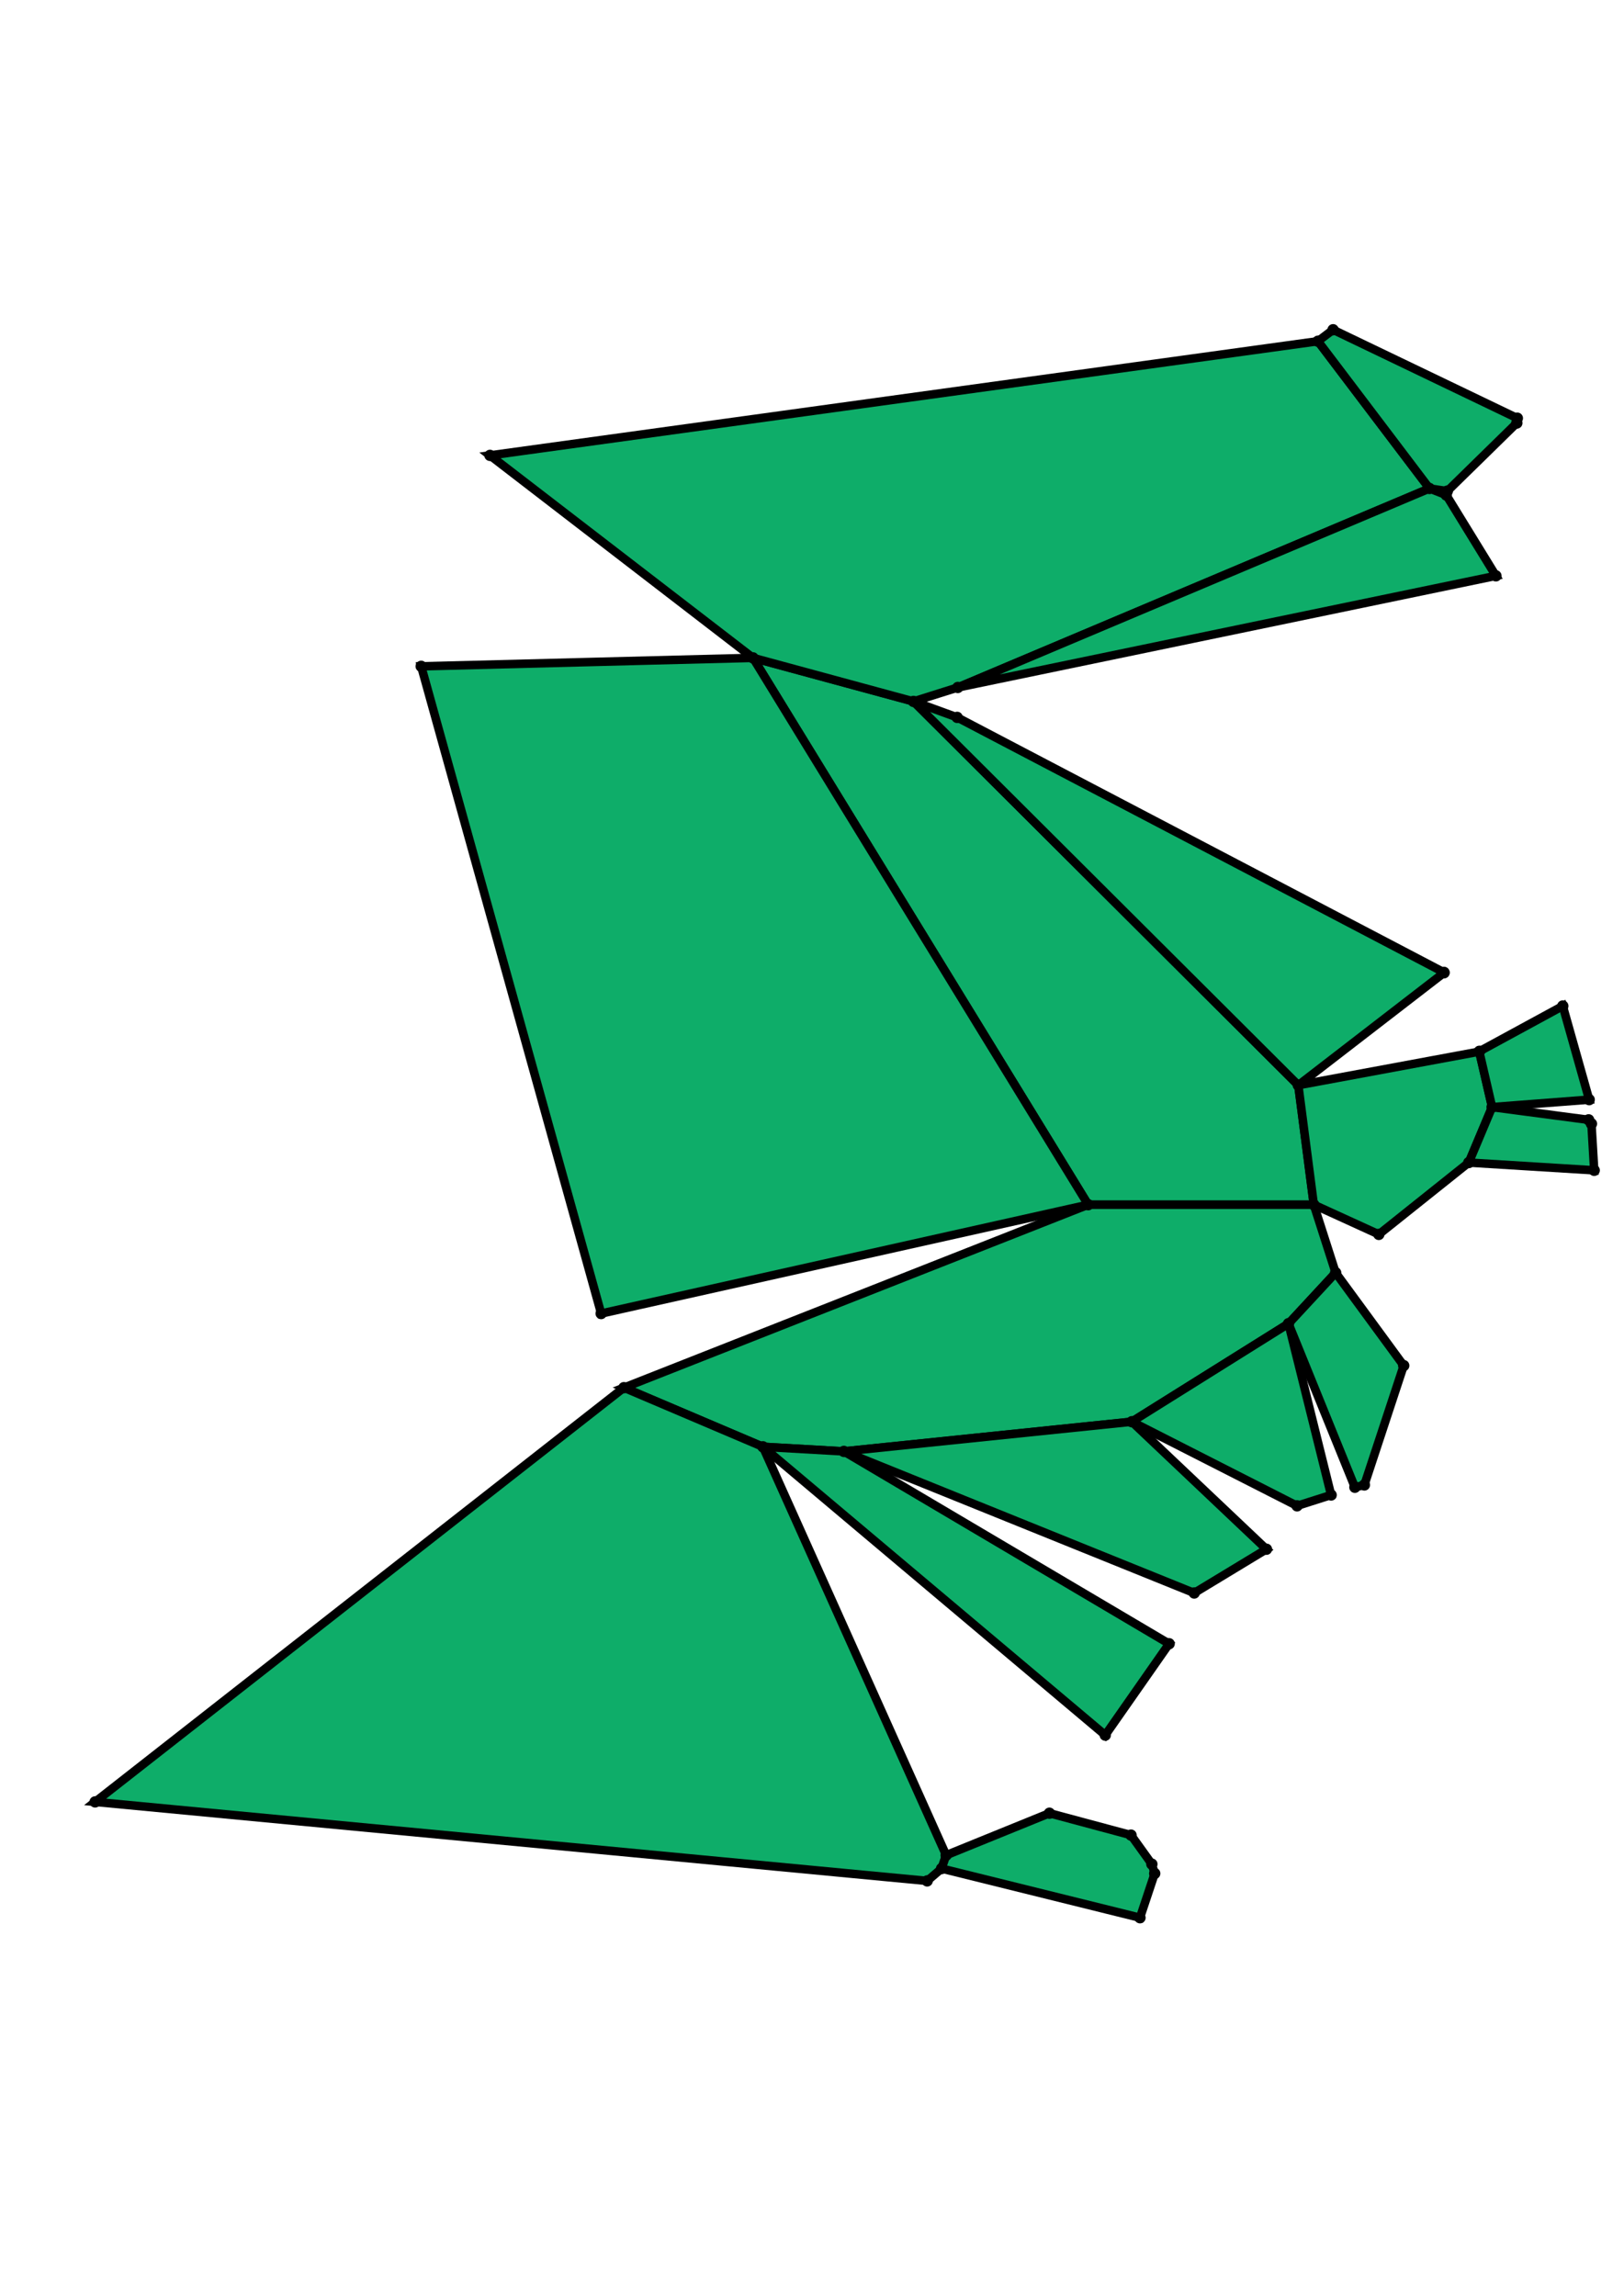 <?xml version="1.0" encoding="UTF-8" standalone="yes"?>
<!DOCTYPE svg PUBLIC "-//W3C//DTD SVG 1.0//EN" "http://www.w3.org/TR/2001/REC-SVG-20010904/DTD/svg10.dtd">
<!-- generated using polymake; Michael Joswig, Georg Loho, Benjamin Lorenz, Rico Raber; license CC BY-NC-SA 3.0; see polymake.org and matchthenet.de -->
<svg height="841pt" id="document" viewBox="0 -649.232 572 649.232" width="595pt" xmlns="http://www.w3.org/2000/svg" xmlns:svg="http://www.w3.org/2000/svg" xmlns:xlink="http://www.w3.org/1999/xlink">
	<title id="document_title">planar_net_</title>
	<polygon points="383.277,-304.601 462.749,-304.601 457.287,-346.685 321.743,-481.836 265.22,-497.18 " style="fill: rgb(14,173,105); fill-opacity: 1; stroke: rgb(0,0,0); stroke-width: 3" />
	<polygon points="470.444,-280.636 462.749,-304.601 383.277,-304.601 219.748,-240.165 268.715,-219.341 297.224,-217.723 398.644,-228.176 453.834,-262.712 " style="fill: rgb(14,173,105); fill-opacity: 1; stroke: rgb(0,0,0); stroke-width: 3" />
	<polygon points="265.22,-497.18 321.743,-481.836 337.357,-486.755 503.486,-556.835 464.207,-608.695 172.581,-568.487 " style="fill: rgb(14,173,105); fill-opacity: 1; stroke: rgb(0,0,0); stroke-width: 3" />
	<polygon points="33.5,-94.285 326.567,-66.464 331.646,-70.812 333.251,-75.518 268.715,-219.341 219.748,-240.165 " style="fill: rgb(14,173,105); fill-opacity: 1; stroke: rgb(0,0,0); stroke-width: 3" />
	<polygon points="457.287,-346.685 462.749,-304.601 485.644,-294.145 517.33,-319.438 525.542,-338.973 521.025,-358.512 " style="fill: rgb(14,173,105); fill-opacity: 1; stroke: rgb(0,0,0); stroke-width: 3" />
	<polygon points="464.207,-608.695 503.486,-556.835 509.768,-555.906 534.249,-579.883 534.431,-581.579 469.537,-612.732 " style="fill: rgb(14,173,105); fill-opacity: 1; stroke: rgb(0,0,0); stroke-width: 3" />
	<polygon points="453.834,-262.712 398.644,-228.176 456.849,-198.551 468.842,-202.368 " style="fill: rgb(14,173,105); fill-opacity: 1; stroke: rgb(0,0,0); stroke-width: 3" />
	<polygon points="406.707,-69.078 405.708,-72.367 398.366,-82.588 369.63,-90.305 333.251,-75.518 331.646,-70.812 401.518,-53.5 " style="fill: rgb(14,173,105); fill-opacity: 1; stroke: rgb(0,0,0); stroke-width: 3" />
	<polygon points="525.542,-338.973 517.33,-319.438 561.5,-316.712 560.538,-333.103 559.543,-334.488 " style="fill: rgb(14,173,105); fill-opacity: 1; stroke: rgb(0,0,0); stroke-width: 3" />
	<polygon points="321.743,-481.836 457.287,-346.685 508.613,-386.284 508.586,-386.415 337.122,-476.225 " style="fill: rgb(14,173,105); fill-opacity: 1; stroke: rgb(0,0,0); stroke-width: 3" />
	<polygon points="521.025,-358.512 525.542,-338.973 559.737,-341.598 550.439,-374.579 521.097,-358.626 " style="fill: rgb(14,173,105); fill-opacity: 1; stroke: rgb(0,0,0); stroke-width: 3" />
	<polygon points="337.357,-486.755 526.884,-526.066 509.4,-554.522 503.486,-556.835 " style="fill: rgb(14,173,105); fill-opacity: 1; stroke: rgb(0,0,0); stroke-width: 3" />
	<polygon points="297.224,-217.723 268.715,-219.341 389.292,-117.797 411.788,-149.985 " style="fill: rgb(14,173,105); fill-opacity: 1; stroke: rgb(0,0,0); stroke-width: 3" />
	<polygon points="494.41,-247.935 470.444,-280.636 453.834,-262.712 477.216,-205.093 480.556,-205.906 " style="fill: rgb(14,173,105); fill-opacity: 1; stroke: rgb(0,0,0); stroke-width: 3" />
	<polygon points="383.277,-304.601 265.22,-497.18 148.353,-494.202 211.741,-266.273 " style="fill: rgb(14,173,105); fill-opacity: 1; stroke: rgb(0,0,0); stroke-width: 3" />
	<polygon points="398.644,-228.176 297.224,-217.723 420.62,-167.856 446.069,-183.272 " style="fill: rgb(14,173,105); fill-opacity: 1; stroke: rgb(0,0,0); stroke-width: 3" />
	<circle cx="383.277" cy="-304.601" r="2" style="fill: rgb(0,0,0)" />
	<circle cx="462.749" cy="-304.601" r="2" style="fill: rgb(0,0,0)" />
	<circle cx="457.287" cy="-346.685" r="2" style="fill: rgb(0,0,0)" />
	<circle cx="321.743" cy="-481.836" r="2" style="fill: rgb(0,0,0)" />
	<circle cx="265.22" cy="-497.18" r="2" style="fill: rgb(0,0,0)" />
	<circle cx="219.748" cy="-240.165" r="2" style="fill: rgb(0,0,0)" />
	<circle cx="268.715" cy="-219.341" r="2" style="fill: rgb(0,0,0)" />
	<circle cx="297.224" cy="-217.723" r="2" style="fill: rgb(0,0,0)" />
	<circle cx="398.644" cy="-228.176" r="2" style="fill: rgb(0,0,0)" />
	<circle cx="453.834" cy="-262.712" r="2" style="fill: rgb(0,0,0)" />
	<circle cx="470.444" cy="-280.636" r="2" style="fill: rgb(0,0,0)" />
	<circle cx="337.357" cy="-486.755" r="2" style="fill: rgb(0,0,0)" />
	<circle cx="503.486" cy="-556.835" r="2" style="fill: rgb(0,0,0)" />
	<circle cx="464.207" cy="-608.695" r="2" style="fill: rgb(0,0,0)" />
	<circle cx="172.581" cy="-568.487" r="2" style="fill: rgb(0,0,0)" />
	<circle cx="485.644" cy="-294.145" r="2" style="fill: rgb(0,0,0)" />
	<circle cx="517.33" cy="-319.438" r="2" style="fill: rgb(0,0,0)" />
	<circle cx="525.542" cy="-338.973" r="2" style="fill: rgb(0,0,0)" />
	<circle cx="521.025" cy="-358.512" r="2" style="fill: rgb(0,0,0)" />
	<circle cx="508.613" cy="-386.284" r="2" style="fill: rgb(0,0,0)" />
	<circle cx="508.586" cy="-386.415" r="2" style="fill: rgb(0,0,0)" />
	<circle cx="337.122" cy="-476.225" r="2" style="fill: rgb(0,0,0)" />
	<circle cx="148.353" cy="-494.202" r="2" style="fill: rgb(0,0,0)" />
	<circle cx="211.741" cy="-266.273" r="2" style="fill: rgb(0,0,0)" />
	<circle cx="33.5" cy="-94.285" r="2" style="fill: rgb(0,0,0)" />
	<circle cx="326.567" cy="-66.464" r="2" style="fill: rgb(0,0,0)" />
	<circle cx="331.646" cy="-70.812" r="2" style="fill: rgb(0,0,0)" />
	<circle cx="333.251" cy="-75.518" r="2" style="fill: rgb(0,0,0)" />
	<circle cx="456.849" cy="-198.551" r="2" style="fill: rgb(0,0,0)" />
	<circle cx="468.842" cy="-202.368" r="2" style="fill: rgb(0,0,0)" />
	<circle cx="389.292" cy="-117.797" r="2" style="fill: rgb(0,0,0)" />
	<circle cx="411.788" cy="-149.985" r="2" style="fill: rgb(0,0,0)" />
	<circle cx="477.216" cy="-205.093" r="2" style="fill: rgb(0,0,0)" />
	<circle cx="480.556" cy="-205.906" r="2" style="fill: rgb(0,0,0)" />
	<circle cx="494.41" cy="-247.935" r="2" style="fill: rgb(0,0,0)" />
	<circle cx="420.62" cy="-167.856" r="2" style="fill: rgb(0,0,0)" />
	<circle cx="446.069" cy="-183.272" r="2" style="fill: rgb(0,0,0)" />
	<circle cx="509.768" cy="-555.906" r="2" style="fill: rgb(0,0,0)" />
	<circle cx="534.249" cy="-579.883" r="2" style="fill: rgb(0,0,0)" />
	<circle cx="534.431" cy="-581.579" r="2" style="fill: rgb(0,0,0)" />
	<circle cx="469.537" cy="-612.732" r="2" style="fill: rgb(0,0,0)" />
	<circle cx="526.884" cy="-526.066" r="2" style="fill: rgb(0,0,0)" />
	<circle cx="509.4" cy="-554.522" r="2" style="fill: rgb(0,0,0)" />
	<circle cx="561.5" cy="-316.712" r="2" style="fill: rgb(0,0,0)" />
	<circle cx="560.538" cy="-333.103" r="2" style="fill: rgb(0,0,0)" />
	<circle cx="559.543" cy="-334.488" r="2" style="fill: rgb(0,0,0)" />
	<circle cx="559.737" cy="-341.598" r="2" style="fill: rgb(0,0,0)" />
	<circle cx="550.439" cy="-374.579" r="2" style="fill: rgb(0,0,0)" />
	<circle cx="521.097" cy="-358.626" r="2" style="fill: rgb(0,0,0)" />
	<circle cx="401.518" cy="-53.5" r="2" style="fill: rgb(0,0,0)" />
	<circle cx="406.707" cy="-69.078" r="2" style="fill: rgb(0,0,0)" />
	<circle cx="405.708" cy="-72.367" r="2" style="fill: rgb(0,0,0)" />
	<circle cx="398.366" cy="-82.588" r="2" style="fill: rgb(0,0,0)" />
	<circle cx="369.63" cy="-90.305" r="2" style="fill: rgb(0,0,0)" />
	<!-- 
	Generated using the Perl SVG Module V2.64
	by Ronan Oger
	Info: http://www.roitsystems.com/
 -->
</svg>